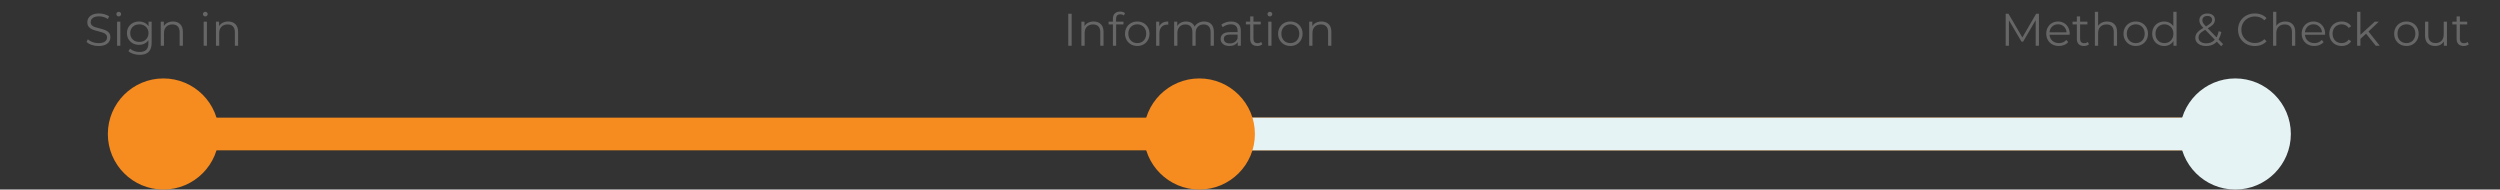 <svg width="765" height="58" viewBox="0 0 765 58" fill="none" xmlns="http://www.w3.org/2000/svg">
<rect x="0" y="0" width="765" height="58" fill="#333333" stroke="none"/>
<path d="M30.126 14.084C29.398 14.084 28.698 13.967 28.026 13.734C27.363 13.501 26.85 13.193 26.486 12.81L26.892 12.012C27.247 12.367 27.718 12.656 28.306 12.88C28.894 13.095 29.501 13.202 30.126 13.202C31.003 13.202 31.662 13.043 32.1 12.726C32.539 12.399 32.758 11.979 32.758 11.466C32.758 11.074 32.637 10.761 32.394 10.528C32.161 10.295 31.872 10.117 31.526 9.996C31.181 9.865 30.7 9.725 30.084 9.576C29.347 9.389 28.759 9.212 28.32 9.044C27.881 8.867 27.503 8.601 27.186 8.246C26.878 7.891 26.724 7.411 26.724 6.804C26.724 6.309 26.855 5.861 27.116 5.46C27.378 5.049 27.779 4.723 28.32 4.48C28.861 4.237 29.534 4.116 30.336 4.116C30.896 4.116 31.442 4.195 31.974 4.354C32.516 4.503 32.982 4.713 33.374 4.984L33.024 5.81C32.614 5.539 32.175 5.339 31.708 5.208C31.241 5.068 30.784 4.998 30.336 4.998C29.477 4.998 28.829 5.166 28.39 5.502C27.961 5.829 27.746 6.253 27.746 6.776C27.746 7.168 27.863 7.485 28.096 7.728C28.339 7.961 28.637 8.143 28.992 8.274C29.356 8.395 29.841 8.531 30.448 8.68C31.167 8.857 31.745 9.035 32.184 9.212C32.632 9.38 33.01 9.641 33.318 9.996C33.626 10.341 33.78 10.813 33.78 11.41C33.78 11.905 33.645 12.357 33.374 12.768C33.113 13.169 32.707 13.491 32.156 13.734C31.605 13.967 30.929 14.084 30.126 14.084ZM35.827 6.636H36.821V14H35.827V6.636ZM36.331 5.026C36.126 5.026 35.953 4.956 35.813 4.816C35.673 4.676 35.603 4.508 35.603 4.312C35.603 4.125 35.673 3.962 35.813 3.822C35.953 3.682 36.126 3.612 36.331 3.612C36.537 3.612 36.709 3.682 36.849 3.822C36.989 3.953 37.059 4.111 37.059 4.298C37.059 4.503 36.989 4.676 36.849 4.816C36.709 4.956 36.537 5.026 36.331 5.026ZM46.405 6.636V13.104C46.405 14.355 46.097 15.279 45.481 15.876C44.874 16.483 43.955 16.786 42.723 16.786C42.042 16.786 41.393 16.683 40.777 16.478C40.17 16.282 39.676 16.007 39.293 15.652L39.797 14.896C40.152 15.213 40.581 15.461 41.085 15.638C41.599 15.815 42.135 15.904 42.695 15.904C43.629 15.904 44.315 15.685 44.753 15.246C45.192 14.817 45.411 14.145 45.411 13.23V12.292C45.103 12.759 44.697 13.113 44.193 13.356C43.699 13.599 43.148 13.72 42.541 13.72C41.85 13.72 41.221 13.571 40.651 13.272C40.091 12.964 39.648 12.539 39.321 11.998C39.004 11.447 38.845 10.827 38.845 10.136C38.845 9.445 39.004 8.829 39.321 8.288C39.648 7.747 40.091 7.327 40.651 7.028C41.211 6.729 41.841 6.58 42.541 6.58C43.166 6.58 43.731 6.706 44.235 6.958C44.739 7.21 45.145 7.574 45.453 8.05V6.636H46.405ZM42.639 12.838C43.171 12.838 43.652 12.726 44.081 12.502C44.511 12.269 44.842 11.947 45.075 11.536C45.318 11.125 45.439 10.659 45.439 10.136C45.439 9.613 45.318 9.151 45.075 8.75C44.842 8.339 44.511 8.022 44.081 7.798C43.661 7.565 43.181 7.448 42.639 7.448C42.107 7.448 41.627 7.56 41.197 7.784C40.777 8.008 40.446 8.325 40.203 8.736C39.97 9.147 39.853 9.613 39.853 10.136C39.853 10.659 39.97 11.125 40.203 11.536C40.446 11.947 40.777 12.269 41.197 12.502C41.627 12.726 42.107 12.838 42.639 12.838ZM52.937 6.58C53.861 6.58 54.593 6.851 55.135 7.392C55.685 7.924 55.961 8.703 55.961 9.73V14H54.967V9.828C54.967 9.063 54.776 8.479 54.393 8.078C54.01 7.677 53.464 7.476 52.755 7.476C51.962 7.476 51.331 7.714 50.865 8.19C50.407 8.657 50.179 9.305 50.179 10.136V14H49.185V6.636H50.137V7.994C50.407 7.546 50.781 7.201 51.257 6.958C51.742 6.706 52.302 6.58 52.937 6.58ZM62.324 6.636H63.318V14H62.324V6.636ZM62.828 5.026C62.622 5.026 62.45 4.956 62.309 4.816C62.169 4.676 62.099 4.508 62.099 4.312C62.099 4.125 62.169 3.962 62.309 3.822C62.45 3.682 62.622 3.612 62.828 3.612C63.033 3.612 63.206 3.682 63.346 3.822C63.486 3.953 63.556 4.111 63.556 4.298C63.556 4.503 63.486 4.676 63.346 4.816C63.206 4.956 63.033 5.026 62.828 5.026ZM69.835 6.58C70.759 6.58 71.492 6.851 72.033 7.392C72.584 7.924 72.859 8.703 72.859 9.73V14H71.865V9.828C71.865 9.063 71.674 8.479 71.291 8.078C70.909 7.677 70.363 7.476 69.653 7.476C68.86 7.476 68.23 7.714 67.763 8.19C67.306 8.657 67.077 9.305 67.077 10.136V14H66.083V6.636H67.035V7.994C67.306 7.546 67.679 7.201 68.155 6.958C68.641 6.706 69.201 6.58 69.835 6.58Z" fill="#666666"/>
<path d="M326.89 4.2H327.926V14H326.89V4.2ZM334.657 6.58C335.581 6.58 336.313 6.851 336.855 7.392C337.405 7.924 337.681 8.703 337.681 9.73V14H336.687V9.828C336.687 9.063 336.495 8.479 336.113 8.078C335.73 7.677 335.184 7.476 334.475 7.476C333.681 7.476 333.051 7.714 332.585 8.19C332.127 8.657 331.899 9.305 331.899 10.136V14H330.905V6.636H331.857V7.994C332.127 7.546 332.501 7.201 332.977 6.958C333.462 6.706 334.022 6.58 334.657 6.58ZM342.815 4.382C342.386 4.382 342.059 4.499 341.835 4.732C341.62 4.965 341.513 5.311 341.513 5.768V6.636H343.781V7.476H341.541V14H340.547V7.476H339.231V6.636H340.547V5.726C340.547 5.054 340.738 4.522 341.121 4.13C341.513 3.738 342.064 3.542 342.773 3.542C343.053 3.542 343.324 3.584 343.585 3.668C343.846 3.743 344.066 3.855 344.243 4.004L343.907 4.746C343.618 4.503 343.254 4.382 342.815 4.382ZM348.01 14.07C347.301 14.07 346.662 13.911 346.092 13.594C345.523 13.267 345.075 12.819 344.748 12.25C344.422 11.681 344.258 11.037 344.258 10.318C344.258 9.599 344.422 8.955 344.748 8.386C345.075 7.817 345.523 7.373 346.092 7.056C346.662 6.739 347.301 6.58 348.01 6.58C348.72 6.58 349.359 6.739 349.928 7.056C350.498 7.373 350.941 7.817 351.258 8.386C351.585 8.955 351.748 9.599 351.748 10.318C351.748 11.037 351.585 11.681 351.258 12.25C350.941 12.819 350.498 13.267 349.928 13.594C349.359 13.911 348.72 14.07 348.01 14.07ZM348.01 13.188C348.533 13.188 349 13.071 349.41 12.838C349.83 12.595 350.157 12.255 350.39 11.816C350.624 11.377 350.74 10.878 350.74 10.318C350.74 9.758 350.624 9.259 350.39 8.82C350.157 8.381 349.83 8.045 349.41 7.812C349 7.569 348.533 7.448 348.01 7.448C347.488 7.448 347.016 7.569 346.596 7.812C346.186 8.045 345.859 8.381 345.616 8.82C345.383 9.259 345.266 9.758 345.266 10.318C345.266 10.878 345.383 11.377 345.616 11.816C345.859 12.255 346.186 12.595 346.596 12.838C347.016 13.071 347.488 13.188 348.01 13.188ZM354.73 8.078C354.963 7.583 355.308 7.21 355.766 6.958C356.232 6.706 356.806 6.58 357.488 6.58V7.546L357.25 7.532C356.475 7.532 355.868 7.77 355.43 8.246C354.991 8.722 354.772 9.389 354.772 10.248V14H353.778V6.636H354.73V8.078ZM368.471 6.58C369.395 6.58 370.119 6.846 370.641 7.378C371.173 7.91 371.439 8.694 371.439 9.73V14H370.445V9.828C370.445 9.063 370.259 8.479 369.885 8.078C369.521 7.677 369.003 7.476 368.331 7.476C367.566 7.476 366.964 7.714 366.525 8.19C366.087 8.657 365.867 9.305 365.867 10.136V14H364.873V9.828C364.873 9.063 364.687 8.479 364.313 8.078C363.949 7.677 363.427 7.476 362.745 7.476C361.989 7.476 361.387 7.714 360.939 8.19C360.501 8.657 360.281 9.305 360.281 10.136V14H359.287V6.636H360.239V7.98C360.501 7.532 360.865 7.187 361.331 6.944C361.798 6.701 362.335 6.58 362.941 6.58C363.557 6.58 364.089 6.711 364.537 6.972C364.995 7.233 365.335 7.621 365.559 8.134C365.83 7.649 366.217 7.271 366.721 7C367.235 6.72 367.818 6.58 368.471 6.58ZM376.711 6.58C377.672 6.58 378.41 6.823 378.923 7.308C379.436 7.784 379.693 8.493 379.693 9.436V14H378.741V12.852C378.517 13.235 378.186 13.533 377.747 13.748C377.318 13.963 376.804 14.07 376.207 14.07C375.386 14.07 374.732 13.874 374.247 13.482C373.762 13.09 373.519 12.572 373.519 11.928C373.519 11.303 373.743 10.799 374.191 10.416C374.648 10.033 375.372 9.842 376.361 9.842H378.699V9.394C378.699 8.759 378.522 8.279 378.167 7.952C377.812 7.616 377.294 7.448 376.613 7.448C376.146 7.448 375.698 7.527 375.269 7.686C374.84 7.835 374.471 8.045 374.163 8.316L373.715 7.574C374.088 7.257 374.536 7.014 375.059 6.846C375.582 6.669 376.132 6.58 376.711 6.58ZM376.361 13.286C376.921 13.286 377.402 13.16 377.803 12.908C378.204 12.647 378.503 12.273 378.699 11.788V10.584H376.389C375.129 10.584 374.499 11.023 374.499 11.9C374.499 12.329 374.662 12.67 374.989 12.922C375.316 13.165 375.773 13.286 376.361 13.286ZM386.271 13.552C386.084 13.72 385.851 13.851 385.571 13.944C385.3 14.028 385.016 14.07 384.717 14.07C384.026 14.07 383.494 13.883 383.121 13.51C382.748 13.137 382.561 12.609 382.561 11.928V7.476H381.245V6.636H382.561V5.026H383.555V6.636H385.795V7.476H383.555V11.872C383.555 12.311 383.662 12.647 383.877 12.88C384.101 13.104 384.418 13.216 384.829 13.216C385.034 13.216 385.23 13.183 385.417 13.118C385.613 13.053 385.781 12.959 385.921 12.838L386.271 13.552ZM388.08 6.636H389.074V14H388.08V6.636ZM388.584 5.026C388.379 5.026 388.206 4.956 388.066 4.816C387.926 4.676 387.856 4.508 387.856 4.312C387.856 4.125 387.926 3.962 388.066 3.822C388.206 3.682 388.379 3.612 388.584 3.612C388.79 3.612 388.962 3.682 389.102 3.822C389.242 3.953 389.312 4.111 389.312 4.298C389.312 4.503 389.242 4.676 389.102 4.816C388.962 4.956 388.79 5.026 388.584 5.026ZM394.85 14.07C394.141 14.07 393.501 13.911 392.932 13.594C392.363 13.267 391.915 12.819 391.588 12.25C391.261 11.681 391.098 11.037 391.098 10.318C391.098 9.599 391.261 8.955 391.588 8.386C391.915 7.817 392.363 7.373 392.932 7.056C393.501 6.739 394.141 6.58 394.85 6.58C395.559 6.58 396.199 6.739 396.768 7.056C397.337 7.373 397.781 7.817 398.098 8.386C398.425 8.955 398.588 9.599 398.588 10.318C398.588 11.037 398.425 11.681 398.098 12.25C397.781 12.819 397.337 13.267 396.768 13.594C396.199 13.911 395.559 14.07 394.85 14.07ZM394.85 13.188C395.373 13.188 395.839 13.071 396.25 12.838C396.67 12.595 396.997 12.255 397.23 11.816C397.463 11.377 397.58 10.878 397.58 10.318C397.58 9.758 397.463 9.259 397.23 8.82C396.997 8.381 396.67 8.045 396.25 7.812C395.839 7.569 395.373 7.448 394.85 7.448C394.327 7.448 393.856 7.569 393.436 7.812C393.025 8.045 392.699 8.381 392.456 8.82C392.223 9.259 392.106 9.758 392.106 10.318C392.106 10.878 392.223 11.377 392.456 11.816C392.699 12.255 393.025 12.595 393.436 12.838C393.856 13.071 394.327 13.188 394.85 13.188ZM404.369 6.58C405.293 6.58 406.026 6.851 406.567 7.392C407.118 7.924 407.393 8.703 407.393 9.73V14H406.399V9.828C406.399 9.063 406.208 8.479 405.825 8.078C405.443 7.677 404.897 7.476 404.187 7.476C403.394 7.476 402.764 7.714 402.297 8.19C401.84 8.657 401.611 9.305 401.611 10.136V14H400.617V6.636H401.569V7.994C401.84 7.546 402.213 7.201 402.689 6.958C403.175 6.706 403.735 6.58 404.369 6.58Z" fill="#666666"/>
<path d="M623.915 4.2V14H622.921V6.16L619.071 12.754H618.581L614.731 6.202V14H613.737V4.2H614.591L618.847 11.466L623.061 4.2H623.915ZM633.31 10.626H627.15C627.206 11.391 627.5 12.012 628.032 12.488C628.564 12.955 629.236 13.188 630.048 13.188C630.505 13.188 630.925 13.109 631.308 12.95C631.69 12.782 632.022 12.539 632.302 12.222L632.862 12.866C632.535 13.258 632.124 13.557 631.63 13.762C631.144 13.967 630.608 14.07 630.02 14.07C629.264 14.07 628.592 13.911 628.004 13.594C627.425 13.267 626.972 12.819 626.646 12.25C626.319 11.681 626.156 11.037 626.156 10.318C626.156 9.599 626.31 8.955 626.618 8.386C626.935 7.817 627.364 7.373 627.906 7.056C628.456 6.739 629.072 6.58 629.754 6.58C630.435 6.58 631.046 6.739 631.588 7.056C632.129 7.373 632.554 7.817 632.862 8.386C633.17 8.946 633.324 9.59 633.324 10.318L633.31 10.626ZM629.754 7.434C629.044 7.434 628.447 7.663 627.962 8.12C627.486 8.568 627.215 9.156 627.15 9.884H632.372C632.306 9.156 632.031 8.568 631.546 8.12C631.07 7.663 630.472 7.434 629.754 7.434ZM639.225 13.552C639.038 13.72 638.805 13.851 638.525 13.944C638.254 14.028 637.97 14.07 637.671 14.07C636.98 14.07 636.448 13.883 636.075 13.51C635.702 13.137 635.515 12.609 635.515 11.928V7.476H634.199V6.636H635.515V5.026H636.509V6.636H638.749V7.476H636.509V11.872C636.509 12.311 636.616 12.647 636.831 12.88C637.055 13.104 637.372 13.216 637.783 13.216C637.988 13.216 638.184 13.183 638.371 13.118C638.567 13.053 638.735 12.959 638.875 12.838L639.225 13.552ZM644.786 6.58C645.71 6.58 646.443 6.851 646.984 7.392C647.535 7.924 647.81 8.703 647.81 9.73V14H646.816V9.828C646.816 9.063 646.625 8.479 646.242 8.078C645.86 7.677 645.314 7.476 644.604 7.476C643.811 7.476 643.181 7.714 642.714 8.19C642.257 8.657 642.028 9.305 642.028 10.136V14H641.034V3.612H642.028V7.924C642.299 7.495 642.672 7.163 643.148 6.93C643.624 6.697 644.17 6.58 644.786 6.58ZM653.546 14.07C652.837 14.07 652.198 13.911 651.628 13.594C651.059 13.267 650.611 12.819 650.284 12.25C649.958 11.681 649.794 11.037 649.794 10.318C649.794 9.599 649.958 8.955 650.284 8.386C650.611 7.817 651.059 7.373 651.628 7.056C652.198 6.739 652.837 6.58 653.546 6.58C654.256 6.58 654.895 6.739 655.464 7.056C656.034 7.373 656.477 7.817 656.794 8.386C657.121 8.955 657.284 9.599 657.284 10.318C657.284 11.037 657.121 11.681 656.794 12.25C656.477 12.819 656.034 13.267 655.464 13.594C654.895 13.911 654.256 14.07 653.546 14.07ZM653.546 13.188C654.069 13.188 654.536 13.071 654.946 12.838C655.366 12.595 655.693 12.255 655.926 11.816C656.16 11.377 656.276 10.878 656.276 10.318C656.276 9.758 656.16 9.259 655.926 8.82C655.693 8.381 655.366 8.045 654.946 7.812C654.536 7.569 654.069 7.448 653.546 7.448C653.024 7.448 652.552 7.569 652.132 7.812C651.722 8.045 651.395 8.381 651.152 8.82C650.919 9.259 650.802 9.758 650.802 10.318C650.802 10.878 650.919 11.377 651.152 11.816C651.395 12.255 651.722 12.595 652.132 12.838C652.552 13.071 653.024 13.188 653.546 13.188ZM666.034 3.612V14H665.082V12.544C664.783 13.039 664.386 13.417 663.892 13.678C663.406 13.939 662.856 14.07 662.24 14.07C661.549 14.07 660.924 13.911 660.364 13.594C659.804 13.277 659.365 12.833 659.048 12.264C658.73 11.695 658.572 11.046 658.572 10.318C658.572 9.59 658.73 8.941 659.048 8.372C659.365 7.803 659.804 7.364 660.364 7.056C660.924 6.739 661.549 6.58 662.24 6.58C662.837 6.58 663.374 6.706 663.85 6.958C664.335 7.201 664.732 7.56 665.04 8.036V3.612H666.034ZM662.324 13.188C662.837 13.188 663.299 13.071 663.71 12.838C664.13 12.595 664.456 12.255 664.69 11.816C664.932 11.377 665.054 10.878 665.054 10.318C665.054 9.758 664.932 9.259 664.69 8.82C664.456 8.381 664.13 8.045 663.71 7.812C663.299 7.569 662.837 7.448 662.324 7.448C661.801 7.448 661.33 7.569 660.91 7.812C660.499 8.045 660.172 8.381 659.93 8.82C659.696 9.259 659.58 9.758 659.58 10.318C659.58 10.878 659.696 11.377 659.93 11.816C660.172 12.255 660.499 12.595 660.91 12.838C661.33 13.071 661.801 13.188 662.324 13.188ZM679.69 14.154L678.332 12.754C677.501 13.641 676.409 14.084 675.056 14.084C674.421 14.084 673.852 13.981 673.348 13.776C672.853 13.561 672.466 13.267 672.186 12.894C671.906 12.511 671.766 12.077 671.766 11.592C671.766 11.004 671.953 10.477 672.326 10.01C672.699 9.543 673.334 9.053 674.23 8.54C673.763 8.055 673.441 7.644 673.264 7.308C673.087 6.963 672.998 6.599 672.998 6.216C672.998 5.591 673.222 5.087 673.67 4.704C674.118 4.321 674.72 4.13 675.476 4.13C676.176 4.13 676.731 4.303 677.142 4.648C677.553 4.993 677.758 5.469 677.758 6.076C677.758 6.561 677.595 7 677.268 7.392C676.941 7.775 676.377 8.199 675.574 8.666L678.262 11.438C678.561 10.906 678.78 10.276 678.92 9.548L679.732 9.8C679.555 10.677 679.265 11.429 678.864 12.054L680.264 13.496L679.69 14.154ZM675.476 4.872C674.991 4.872 674.608 4.993 674.328 5.236C674.057 5.479 673.922 5.801 673.922 6.202C673.922 6.491 673.997 6.767 674.146 7.028C674.295 7.289 674.589 7.644 675.028 8.092C675.737 7.681 676.227 7.331 676.498 7.042C676.769 6.753 676.904 6.435 676.904 6.09C676.904 5.717 676.778 5.423 676.526 5.208C676.274 4.984 675.924 4.872 675.476 4.872ZM675.112 13.258C676.195 13.258 677.072 12.889 677.744 12.152L674.79 9.114C674.015 9.553 673.479 9.949 673.18 10.304C672.891 10.659 672.746 11.055 672.746 11.494C672.746 12.026 672.961 12.455 673.39 12.782C673.829 13.099 674.403 13.258 675.112 13.258ZM689.961 14.084C688.991 14.084 688.113 13.869 687.329 13.44C686.555 13.011 685.943 12.418 685.495 11.662C685.057 10.897 684.837 10.043 684.837 9.1C684.837 8.157 685.057 7.308 685.495 6.552C685.943 5.787 686.559 5.189 687.343 4.76C688.127 4.331 689.005 4.116 689.975 4.116C690.703 4.116 691.375 4.237 691.991 4.48C692.607 4.723 693.13 5.077 693.559 5.544L692.901 6.202C692.136 5.427 691.17 5.04 690.003 5.04C689.229 5.04 688.524 5.217 687.889 5.572C687.255 5.927 686.755 6.412 686.391 7.028C686.037 7.644 685.859 8.335 685.859 9.1C685.859 9.865 686.037 10.556 686.391 11.172C686.755 11.788 687.255 12.273 687.889 12.628C688.524 12.983 689.229 13.16 690.003 13.16C691.179 13.16 692.145 12.768 692.901 11.984L693.559 12.642C693.13 13.109 692.603 13.468 691.977 13.72C691.361 13.963 690.689 14.084 689.961 14.084ZM699.31 6.58C700.234 6.58 700.967 6.851 701.508 7.392C702.059 7.924 702.334 8.703 702.334 9.73V14H701.34V9.828C701.34 9.063 701.149 8.479 700.766 8.078C700.383 7.677 699.837 7.476 699.128 7.476C698.335 7.476 697.705 7.714 697.238 8.19C696.781 8.657 696.552 9.305 696.552 10.136V14H695.558V3.612H696.552V7.924C696.823 7.495 697.196 7.163 697.672 6.93C698.148 6.697 698.694 6.58 699.31 6.58ZM711.472 10.626H705.312C705.368 11.391 705.662 12.012 706.194 12.488C706.726 12.955 707.398 13.188 708.21 13.188C708.667 13.188 709.087 13.109 709.47 12.95C709.852 12.782 710.184 12.539 710.464 12.222L711.024 12.866C710.697 13.258 710.286 13.557 709.792 13.762C709.306 13.967 708.77 14.07 708.182 14.07C707.426 14.07 706.754 13.911 706.166 13.594C705.587 13.267 705.134 12.819 704.808 12.25C704.481 11.681 704.318 11.037 704.318 10.318C704.318 9.599 704.472 8.955 704.78 8.386C705.097 7.817 705.526 7.373 706.068 7.056C706.618 6.739 707.234 6.58 707.916 6.58C708.597 6.58 709.208 6.739 709.75 7.056C710.291 7.373 710.716 7.817 711.024 8.386C711.332 8.946 711.486 9.59 711.486 10.318L711.472 10.626ZM707.916 7.434C707.206 7.434 706.609 7.663 706.124 8.12C705.648 8.568 705.377 9.156 705.312 9.884H710.534C710.468 9.156 710.193 8.568 709.708 8.12C709.232 7.663 708.634 7.434 707.916 7.434ZM716.561 14.07C715.833 14.07 715.18 13.911 714.601 13.594C714.032 13.277 713.584 12.833 713.257 12.264C712.93 11.685 712.767 11.037 712.767 10.318C712.767 9.599 712.93 8.955 713.257 8.386C713.584 7.817 714.032 7.373 714.601 7.056C715.18 6.739 715.833 6.58 716.561 6.58C717.196 6.58 717.76 6.706 718.255 6.958C718.759 7.201 719.156 7.56 719.445 8.036L718.703 8.54C718.46 8.176 718.152 7.905 717.779 7.728C717.406 7.541 717 7.448 716.561 7.448C716.029 7.448 715.548 7.569 715.119 7.812C714.699 8.045 714.368 8.381 714.125 8.82C713.892 9.259 713.775 9.758 713.775 10.318C713.775 10.887 713.892 11.391 714.125 11.83C714.368 12.259 714.699 12.595 715.119 12.838C715.548 13.071 716.029 13.188 716.561 13.188C717 13.188 717.406 13.099 717.779 12.922C718.152 12.745 718.46 12.474 718.703 12.11L719.445 12.614C719.156 13.09 718.759 13.454 718.255 13.706C717.751 13.949 717.186 14.07 716.561 14.07ZM724.018 10.304L722.282 11.9V14H721.288V3.612H722.282V10.654L726.678 6.636H727.91L724.76 9.646L728.204 14H726.986L724.018 10.304ZM736.371 14.07C735.661 14.07 735.022 13.911 734.453 13.594C733.883 13.267 733.435 12.819 733.109 12.25C732.782 11.681 732.619 11.037 732.619 10.318C732.619 9.599 732.782 8.955 733.109 8.386C733.435 7.817 733.883 7.373 734.453 7.056C735.022 6.739 735.661 6.58 736.371 6.58C737.08 6.58 737.719 6.739 738.289 7.056C738.858 7.373 739.301 7.817 739.619 8.386C739.945 8.955 740.109 9.599 740.109 10.318C740.109 11.037 739.945 11.681 739.619 12.25C739.301 12.819 738.858 13.267 738.289 13.594C737.719 13.911 737.08 14.07 736.371 14.07ZM736.371 13.188C736.893 13.188 737.36 13.071 737.771 12.838C738.191 12.595 738.517 12.255 738.751 11.816C738.984 11.377 739.101 10.878 739.101 10.318C739.101 9.758 738.984 9.259 738.751 8.82C738.517 8.381 738.191 8.045 737.771 7.812C737.36 7.569 736.893 7.448 736.371 7.448C735.848 7.448 735.377 7.569 734.957 7.812C734.546 8.045 734.219 8.381 733.977 8.82C733.743 9.259 733.627 9.758 733.627 10.318C733.627 10.878 733.743 11.377 733.977 11.816C734.219 12.255 734.546 12.595 734.957 12.838C735.377 13.071 735.848 13.188 736.371 13.188ZM748.774 6.636V14H747.822V12.656C747.561 13.104 747.201 13.454 746.744 13.706C746.287 13.949 745.764 14.07 745.176 14.07C744.215 14.07 743.454 13.804 742.894 13.272C742.343 12.731 742.068 11.942 742.068 10.906V6.636H743.062V10.808C743.062 11.583 743.253 12.171 743.636 12.572C744.019 12.973 744.565 13.174 745.274 13.174C746.049 13.174 746.66 12.941 747.108 12.474C747.556 11.998 747.78 11.34 747.78 10.5V6.636H748.774ZM755.436 13.552C755.249 13.72 755.016 13.851 754.736 13.944C754.465 14.028 754.181 14.07 753.882 14.07C753.191 14.07 752.659 13.883 752.286 13.51C751.913 13.137 751.726 12.609 751.726 11.928V7.476H750.41V6.636H751.726V5.026H752.72V6.636H754.96V7.476H752.72V11.872C752.72 12.311 752.827 12.647 753.042 12.88C753.266 13.104 753.583 13.216 753.994 13.216C754.199 13.216 754.395 13.183 754.582 13.118C754.778 13.053 754.946 12.959 755.086 12.838L755.436 13.552Z" fill="#666666"/>
<rect x="683" y="46" width="622" height="10" transform="rotate(-180 683 46)" fill="#F68B1F"/>
<path d="M701 41C701 50.389 693.389 58 684 58C674.611 58 667 50.389 667 41C667 31.611 674.611 24 684 24C693.389 24 701 31.611 701 41Z" fill="#E6F3F4"/>
<path d="M683 46L371 46L371 36L683 36V46Z" fill="#E6F3F4"/>
<circle cx="50" cy="41" r="17" fill="#F68B1F"/>
<circle cx="367" cy="41" r="17" fill="#F68B1F"/>
</svg>
